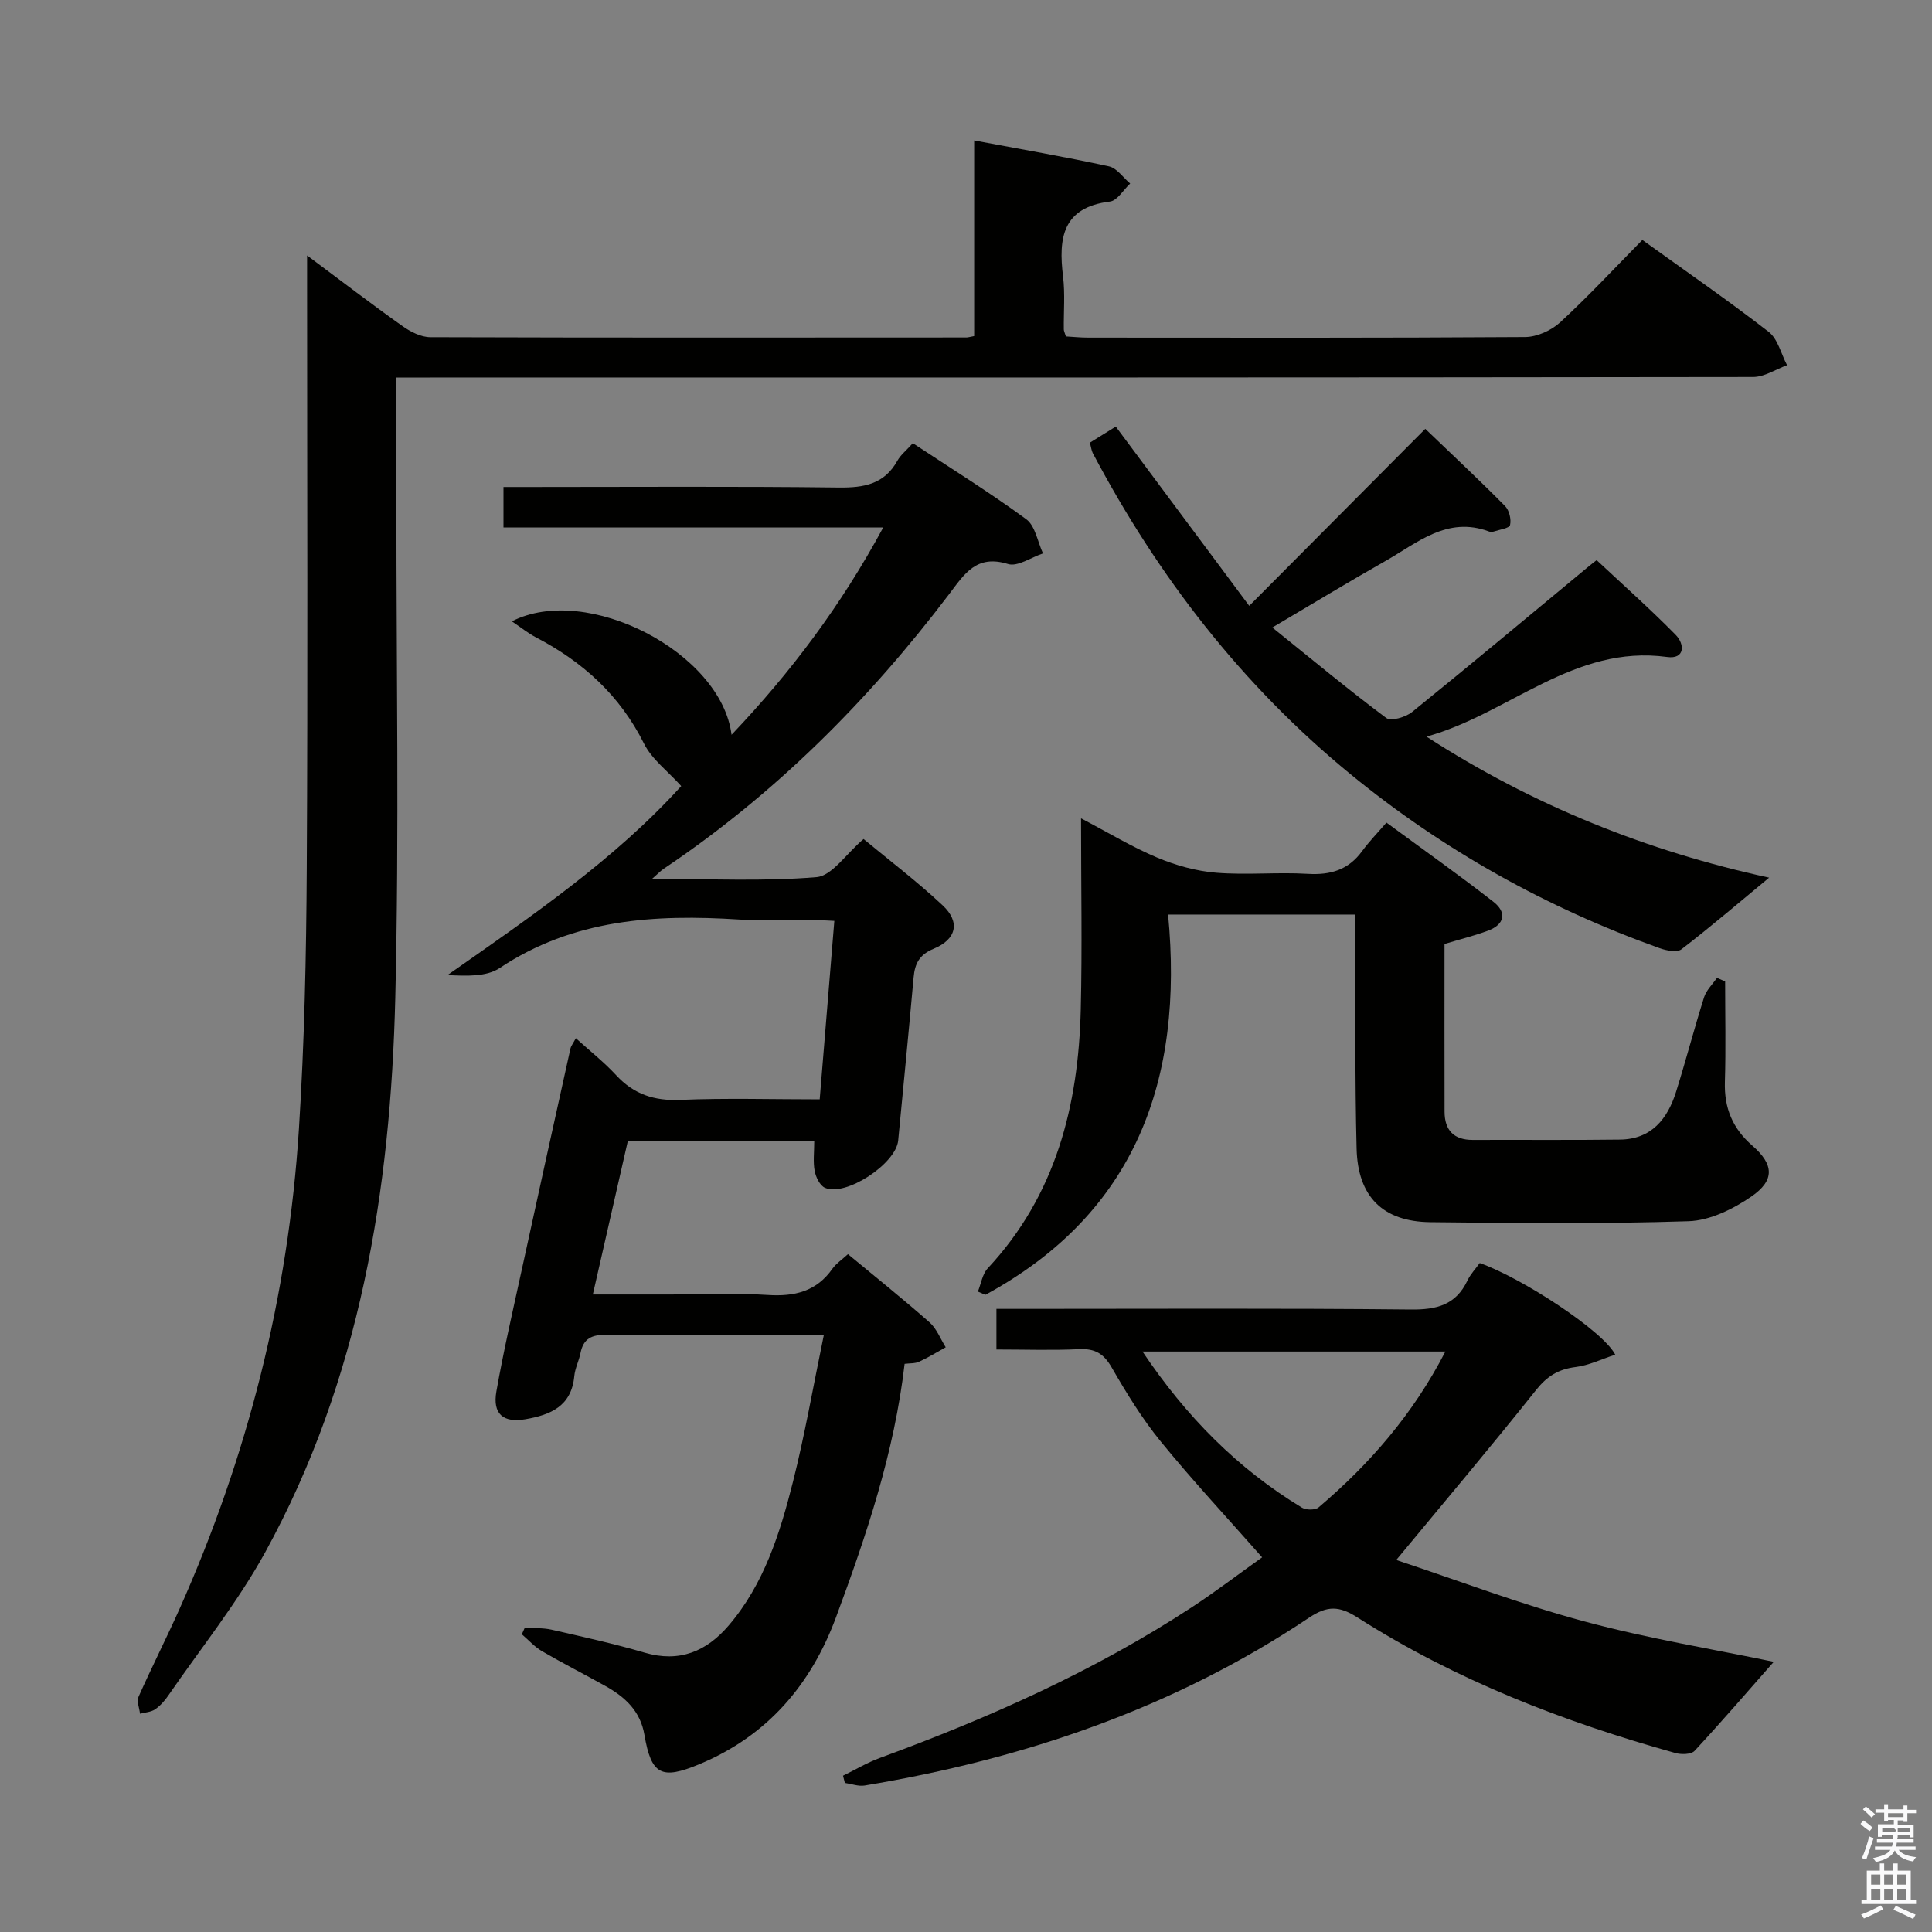<svg enable-background="new 0 0 400 400" viewBox="0 0 400 400" xmlns="http://www.w3.org/2000/svg"><rect x="0" y="0" width="400" height="400" fill="#808080" stroke="none"/><path d="m385.2 377.6.6-.7c.6.4 1.3.9 1.9 1.5l-.6.7c-.8-.5-1.4-1-1.9-1.5zm.3 7.1c.6-1.4 1.1-2.9 1.5-4.5.3.1.6.3.9.4-.5 1.4-1 2.9-1.5 4.4zm.2-10.1.6-.6c.7.5 1.3 1.1 1.9 1.6l-.7.7c-.6-.6-1.2-1.2-1.8-1.7zm8.4-.8h.8v.9h1.8v.7h-1.8v1.8h-.8v-.3h-1.2v.9h3.3v2.6h-.8v-.4h-2.5c0 .3 0 .6-.1.8h3.4v.7h-3.5c0 .3-.1.6-.1.8h4v.7h-3.5c.7.9 1.9 1.3 3.6 1.5-.2.2-.4.5-.6.9-1.9-.3-3.2-1.1-3.8-2.3-.5 1.1-1.8 2-3.9 2.4-.2-.3-.4-.5-.6-.8 1.9-.4 3.1-.9 3.6-1.7h-3.2v-.7h3.5c.1-.2.1-.5.2-.8h-3.3v-.7h3.4c0-.2 0-.5 0-.8h-2.4v.3h-.8v-2.6h3.3v-.9h-1.2v.3h-.8v-1.8h-1.8v-.7h1.8v-.9h.8v.9h3.2zm-4.4 5.5h2.4c1-.3 0-.6 0-.9h-2.4zm1.2-3.1h3.2v-.8h-3.2zm4.4 2.2h-2.4v.9h2.5v-.9z" fill="#fafafb"/><path d="m389.2 385.8h.9v1.5h1.9v-1.5h.9v1.5h2.7v6h1.1v.9h-11.3v-.9h1.1v-6h2.7zm.2 8.7.5.8c-1.2.6-2.5 1.3-4 1.9-.2-.3-.3-.6-.6-.8 1.6-.6 3-1.3 4.1-1.9zm-2-4.3h1.9v-2.1h-1.9zm0 3.1h1.9v-2.2h-1.9zm2.7-3.1h1.9v-2.1h-1.9zm0 3.1h1.9v-2.2h-1.9zm2.4 1.3c1.4.6 2.7 1.2 4.1 1.8l-.5.9c-1.5-.7-2.8-1.4-4.1-1.9zm2.2-6.5h-1.9v2.1h1.9zm-1.9 5.2h1.9v-2.2h-1.9z" fill="#fafafb"/><g fill="#010100"><path d="m175.56 259.66c5.71 4.73 11.41 9.29 16.88 14.11 1.49 1.31 2.26 3.42 3.36 5.17-1.83 1.01-3.61 2.12-5.51 2.99-.84.39-1.9.3-3 .44-2.12 18.33-7.9 35.45-14.18 52.41-5.2 14.05-14.24 24.63-28.34 30.49-7.81 3.25-9.93 2.22-11.35-6.08-.84-4.95-4.03-7.86-8.08-10.12-4.35-2.43-8.8-4.69-13.11-7.2-1.55-.9-2.8-2.32-4.19-3.51.2-.45.4-.9.6-1.34 1.86.11 3.77-.02 5.56.39 6.46 1.47 12.93 2.9 19.28 4.76 7.19 2.1 12.78-.26 17.35-5.59 7.36-8.58 10.65-19.12 13.34-29.77 2.46-9.74 4.17-19.66 6.39-30.38-6.15 0-11.1 0-16.06 0-9.67 0-19.33.11-29-.06-2.95-.05-4.72.74-5.31 3.75-.32 1.62-1.14 3.17-1.29 4.8-.59 6.23-4.91 8.02-10.13 8.92-4.55.79-6.83-1.06-6-5.76 1.47-8.33 3.38-16.58 5.18-24.85 3.35-15.4 6.75-30.78 10.16-46.17.1-.46.44-.86 1.11-2.11 2.93 2.65 5.85 4.96 8.35 7.66 3.66 3.96 7.88 5.34 13.28 5.11 9.46-.4 18.94-.11 28.86-.11 1.02-12.43 2.01-24.43 3.03-36.95-1.96-.09-3.57-.21-5.18-.22-4.83-.03-9.68.25-14.5-.06-17.45-1.12-34.34-.13-49.6 10.04-2.78 1.85-6.93 1.64-10.81 1.46 17.45-12.2 34.76-24.06 48.39-39.13-2.79-3.1-6.08-5.53-7.71-8.8-4.99-10-12.67-16.94-22.38-22-1.64-.86-3.1-2.05-4.98-3.31 15.58-7.96 43.36 6.46 45.49 23.49 12.32-12.97 22.67-26.77 31.4-42.92-26.64 0-52.49 0-78.62 0 0-2.96 0-5.37 0-8.38h5.44c21.33 0 42.66-.15 63.99.11 5.23.06 9.44-.69 12.15-5.59.63-1.13 1.73-1.99 3.17-3.59 7.87 5.2 15.89 10.17 23.48 15.74 1.88 1.38 2.35 4.67 3.47 7.08-2.44.8-5.25 2.81-7.25 2.19-6.57-2.04-9.04 2.1-12.22 6.29-16.72 22.04-36.07 41.39-59.13 56.86-.52.35-.96.83-2.33 2.03 12.01 0 23.09.57 34.05-.35 3.2-.27 6.05-4.76 9.73-7.89 5.35 4.44 11.13 8.82 16.4 13.76 3.65 3.42 2.86 7-1.86 8.95-3.01 1.24-3.92 3.08-4.18 5.96-1.01 11.25-2.11 22.5-3.19 33.75-.46 4.82-10.85 11.68-15.16 9.79-1.05-.46-1.89-2.2-2.13-3.47-.36-1.9-.09-3.92-.09-6.15-13.13 0-25.72 0-38.61 0-2.36 10.34-4.71 20.66-7.23 31.71h16.21c6.67 0 13.35-.33 19.99.1 5.56.36 10.11-.71 13.44-5.48.78-1.07 1.94-1.83 3.18-2.97z"/><path d="m82.07 78.17v25.84c-.02 34.16.59 68.33-.23 102.47-.96 40.04-7.31 79.16-26.91 114.86-5.73 10.43-13.3 19.84-20.08 29.69-.74 1.08-1.67 2.14-2.74 2.87-.85.58-2.07.63-3.12.91-.13-1.18-.72-2.56-.31-3.5 2.7-6.08 5.72-12.02 8.44-18.09 14.16-31.69 22.57-64.88 24.77-99.5 1.14-17.92 1.52-35.9 1.62-53.86.23-39.99.07-79.98.07-119.97 0-1.9 0-3.8 0-7 7.31 5.45 13.46 10.17 19.77 14.64 1.65 1.17 3.82 2.28 5.76 2.28 36.99.12 73.98.08 110.97.06.33 0 .65-.11 1.61-.29 0-13.08 0-26.29 0-40.5 9.82 1.84 18.9 3.4 27.9 5.36 1.65.36 2.95 2.33 4.4 3.56-1.39 1.29-2.66 3.54-4.19 3.73-9.85 1.21-10.68 7.57-9.71 15.49.44 3.61.11 7.32.16 10.99 0 .31.18.62.43 1.44 1.41.08 3 .25 4.6.25 30.16.02 60.32.08 90.48-.12 2.46-.02 5.43-1.36 7.27-3.06 5.86-5.4 11.3-11.26 17-17.04 9.01 6.48 17.76 12.52 26.15 19.02 1.91 1.48 2.57 4.56 3.81 6.91-2.34.85-4.68 2.44-7.03 2.44-91.31.13-182.62.11-273.93.11-2.12.01-4.25.01-6.96.01z"/><path d="m174.54 367.64c2.55-1.24 5.01-2.72 7.66-3.69 22.53-8.26 44.36-17.97 64.51-31.16 4.98-3.26 9.71-6.88 14.6-10.36-7.29-8.27-14.41-15.91-20.99-23.98-3.87-4.74-7.11-10.05-10.18-15.37-1.65-2.85-3.46-3.9-6.69-3.75-5.61.27-11.25.07-17.15.07 0-2.91 0-5.33 0-8.41h5.32c26.83 0 53.66-.15 80.49.13 5.36.06 9.31-.95 11.71-6 .63-1.33 1.7-2.44 2.54-3.62 8.72 3.07 25.54 14.05 28.06 18.97-2.83.92-5.45 2.22-8.19 2.56-3.56.44-5.91 1.88-8.19 4.74-9.2 11.57-18.75 22.87-28.96 35.21 12.87 4.26 25.71 9.16 38.92 12.71 13.21 3.56 26.78 5.77 39.24 8.37-5.25 5.96-10.71 12.31-16.4 18.44-.7.75-2.75.79-3.98.44-23.17-6.46-45.45-15.08-65.81-28.06-3.79-2.42-6.24-2.48-10.03.05-27.94 18.7-59.03 29.27-92.01 34.74-1.3.21-2.72-.34-4.09-.54-.13-.48-.25-.98-.38-1.49zm124.71-87.82c-21.24 0-41.6 0-62.71 0 9.06 13.51 19.72 24.26 33.01 32.32.86.52 2.75.54 3.45-.05 10.58-8.99 19.56-19.3 26.25-32.27z"/><path d="m357.17 203.19c0 6.95.16 13.9-.05 20.83-.16 5.38 1.59 9.62 5.69 13.18 4.47 3.9 4.67 7.16-.19 10.52-3.78 2.6-8.6 4.98-13.03 5.12-17.8.58-35.63.4-53.45.2-9.81-.11-15.02-5.25-15.27-15.22-.36-14.15-.21-28.31-.28-42.46-.01-1.96 0-3.91 0-6.01-13.05 0-25.46 0-38.75 0 3.26 34.12-6.64 61.79-37.83 78.73-.52-.22-1.03-.44-1.55-.67.66-1.63.93-3.63 2.05-4.83 14.1-15.13 18.77-33.66 19.25-53.6.31-12.81.06-25.63.06-39.55 5.67 2.97 10.55 5.94 15.77 8.13 3.84 1.61 8.07 2.79 12.2 3.13 6.29.51 12.66-.15 18.97.23 4.71.28 8.41-.81 11.25-4.7 1.47-2.01 3.23-3.81 5.04-5.91 7.82 5.75 15.12 10.92 22.16 16.41 2.81 2.19 2.32 4.68-1.14 5.97-2.9 1.07-5.92 1.82-9 2.75 0 11.76-.02 23.24.01 34.72.01 3.81 1.88 5.86 5.85 5.85 10.16-.04 20.32.06 30.48-.07 6.49-.08 9.83-4.25 11.6-9.89 2.04-6.49 3.75-13.09 5.8-19.58.47-1.47 1.76-2.69 2.67-4.02.57.25 1.13.49 1.69.74z"/><path d="m225.65 91.65c1.99-1.23 3.92-2.43 5.36-3.33 9.27 12.45 18.44 24.77 27.63 37.11 12.72-12.79 24.63-24.76 36.45-36.64 6.15 5.9 11.44 10.84 16.52 15.99.86.87 1.31 2.73 1.03 3.92-.16.68-2.17.94-3.36 1.34-.3.1-.7.11-.99 0-8.68-3.24-14.87 2.38-21.51 6.14-7.47 4.23-14.82 8.7-23.36 13.74 8.27 6.65 15.78 12.9 23.6 18.74.97.72 4-.17 5.33-1.24 12.29-9.94 24.42-20.09 36.59-30.17.63-.52 1.28-1.01 1.63-1.28 5.58 5.22 11.14 10.16 16.34 15.45 1.94 1.96 1.96 5.11-1.75 4.6-19.32-2.64-32.8 11.8-49.82 16.49 22.05 14.27 45.83 23.76 70.94 29.2-6.08 5.03-11.99 10.09-18.15 14.83-.92.71-3.13.27-4.53-.23-23.37-8.36-44.76-20.27-63.98-36.01-22.47-18.4-39.85-40.92-53.38-66.5-.27-.55-.34-1.23-.59-2.15z"/></g></svg>
